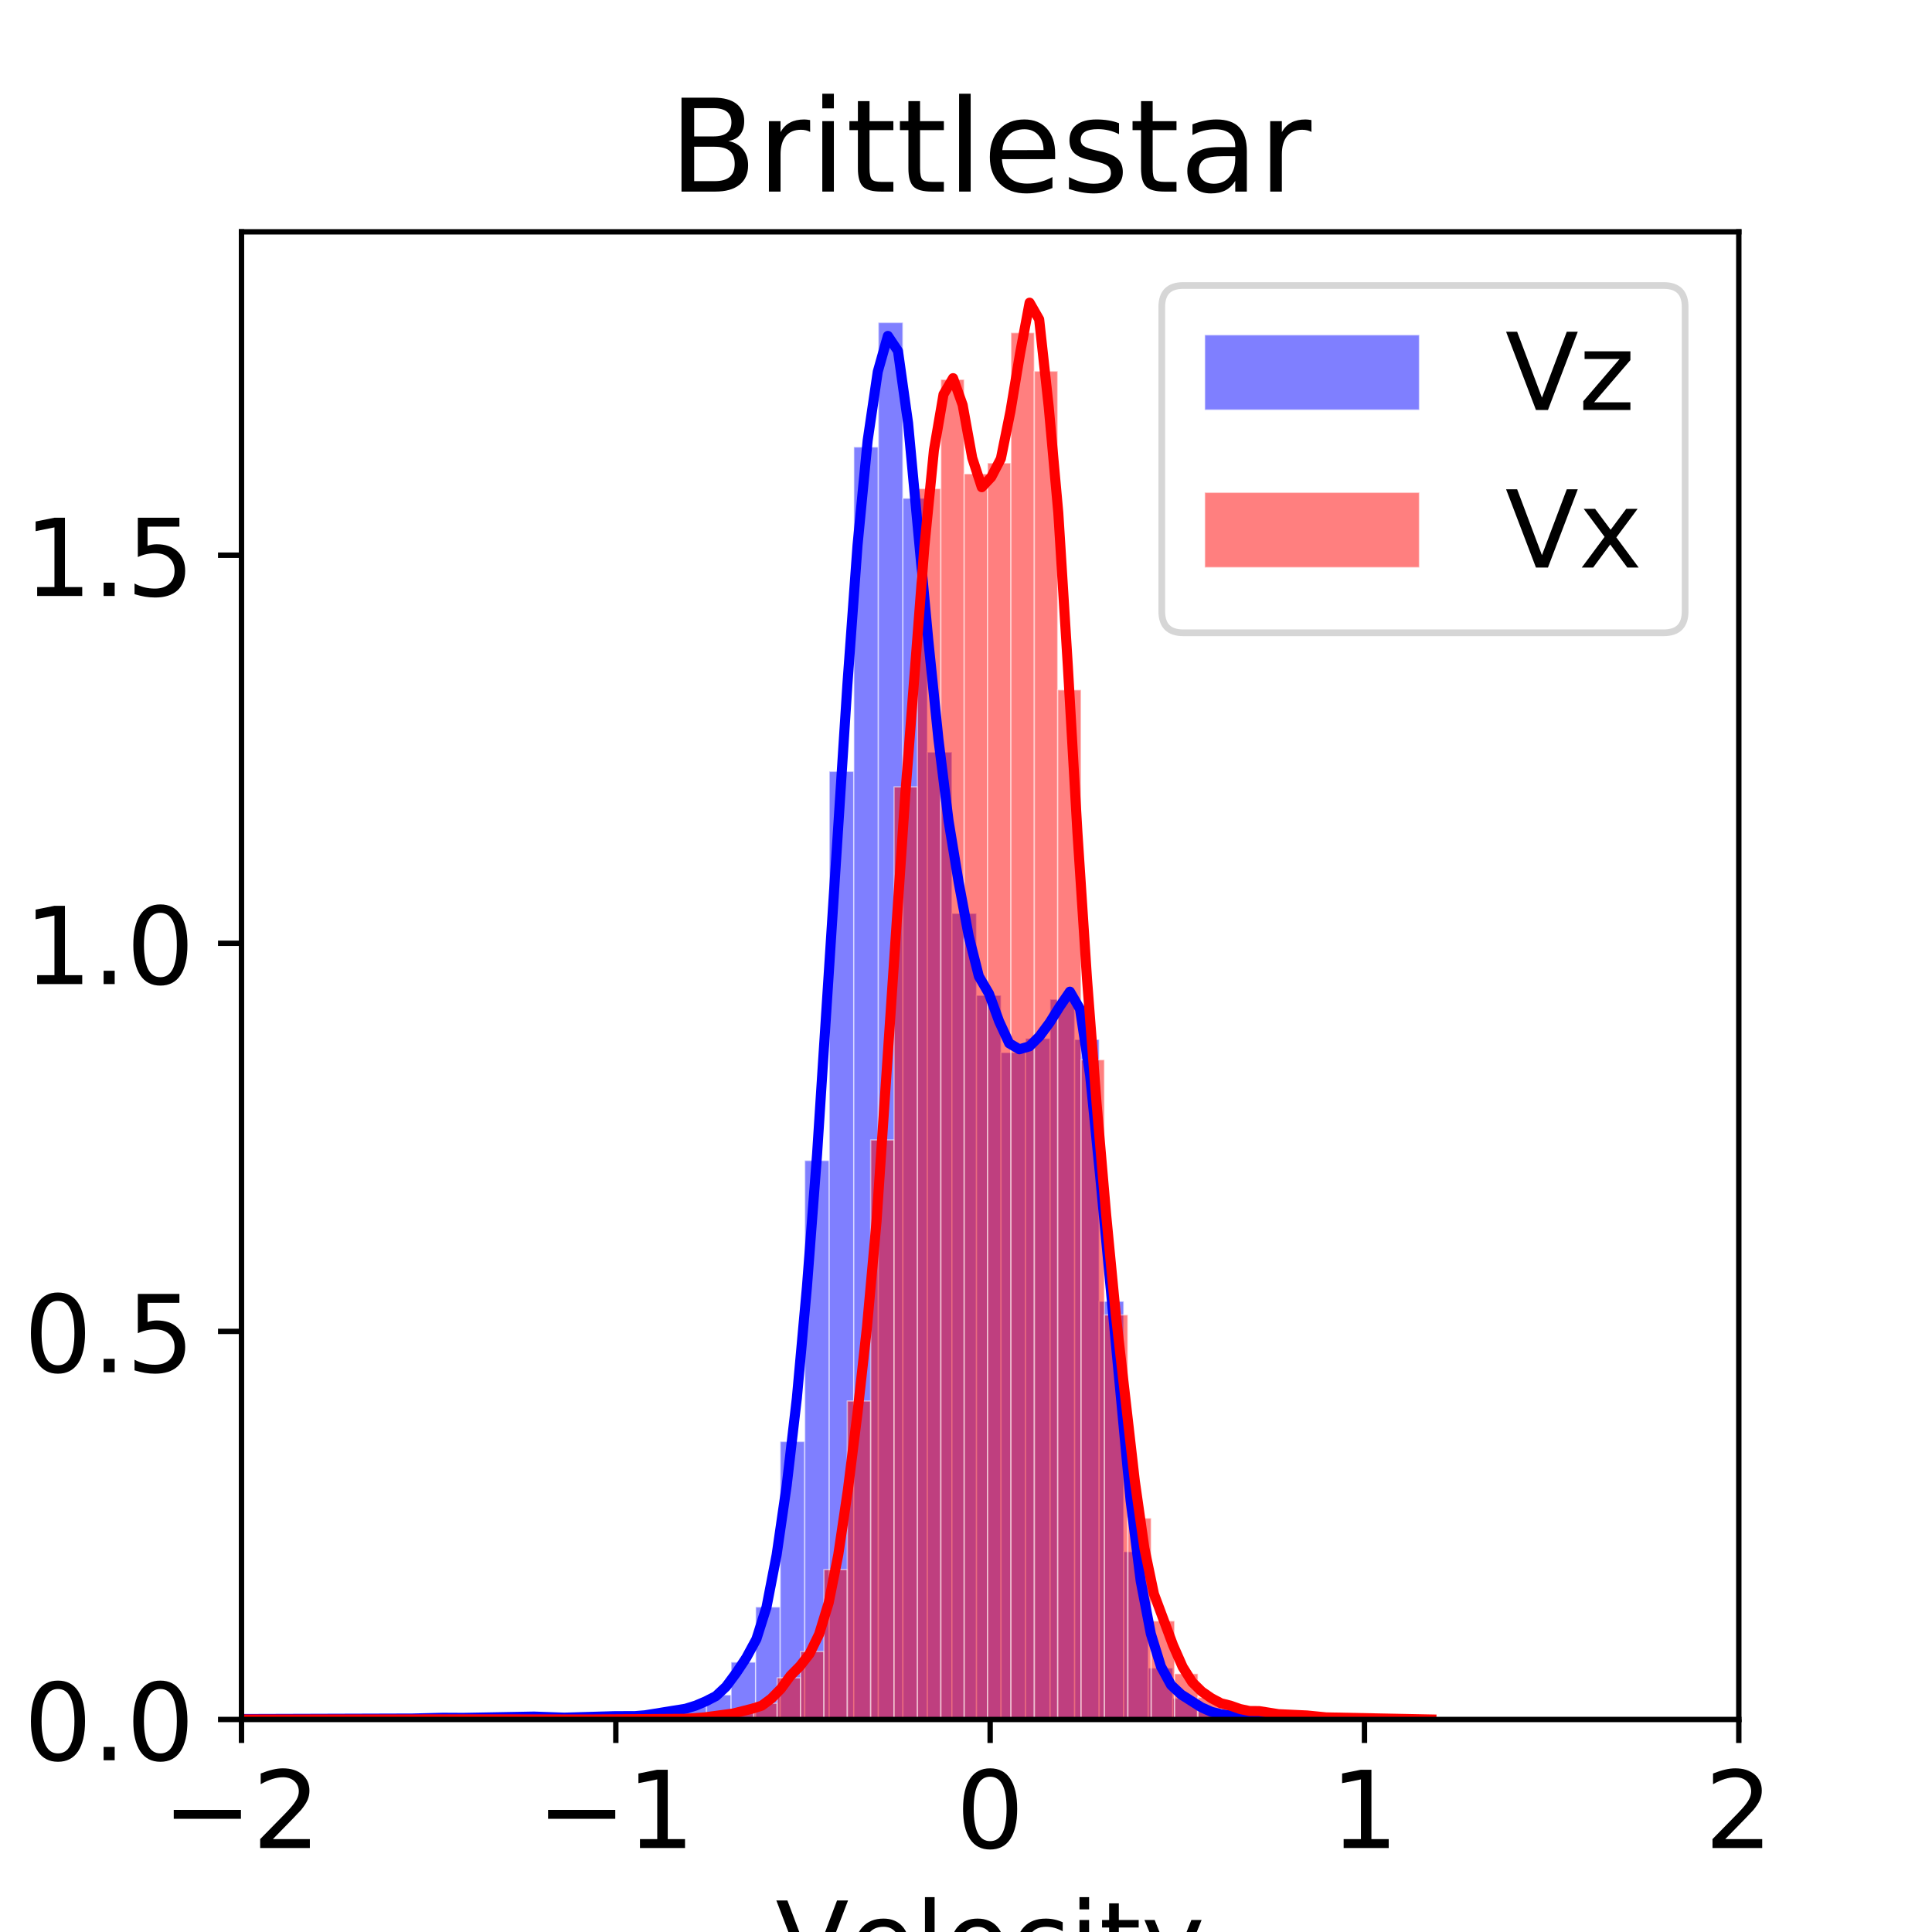 <?xml version="1.0" encoding="utf-8" standalone="no"?>
<!DOCTYPE svg PUBLIC "-//W3C//DTD SVG 1.1//EN"
  "http://www.w3.org/Graphics/SVG/1.1/DTD/svg11.dtd">
<!-- Created with matplotlib (https://matplotlib.org/) -->
<svg height="288pt" version="1.1" viewBox="0 0 288 288" width="288pt" xmlns="http://www.w3.org/2000/svg" xmlns:xlink="http://www.w3.org/1999/xlink">
 <defs>
  <style type="text/css">
*{stroke-linecap:butt;stroke-linejoin:round;}
  </style>
 </defs>
 <g id="figure_1">
  <g id="patch_1">
   <path d="M 0 288 
L 288 288 
L 288 0 
L 0 0 
z
" style="fill:#ffffff;"/>
  </g>
  <g id="axes_1">
   <g id="patch_2">
    <path d="M 36 256.32 
L 259.2 256.32 
L 259.2 34.56 
L 36 34.56 
z
" style="fill:#ffffff;"/>
   </g>
   <g id="patch_3">
    <path clip-path="url(#pda3e5014f3)" d="M 17.542 256.32 
L 21.2 256.32 
L 21.2 256.281 
L 17.542 256.281 
z
" style="fill:#0000ff;opacity:0.5;stroke:#ffffff;stroke-linejoin:miter;stroke-width:0.2;"/>
   </g>
   <g id="patch_4">
    <path clip-path="url(#pda3e5014f3)" d="M 21.2 256.32 
L 24.858 256.32 
L 24.858 256.32 
L 21.2 256.32 
z
" style="fill:#0000ff;opacity:0.5;stroke:#ffffff;stroke-linejoin:miter;stroke-width:0.2;"/>
   </g>
   <g id="patch_5">
    <path clip-path="url(#pda3e5014f3)" d="M 24.858 256.32 
L 28.516 256.32 
L 28.516 256.294 
L 24.858 256.294 
z
" style="fill:#0000ff;opacity:0.5;stroke:#ffffff;stroke-linejoin:miter;stroke-width:0.2;"/>
   </g>
   <g id="patch_6">
    <path clip-path="url(#pda3e5014f3)" d="M 28.516 256.32 
L 32.173 256.32 
L 32.173 256.32 
L 28.516 256.32 
z
" style="fill:#0000ff;opacity:0.5;stroke:#ffffff;stroke-linejoin:miter;stroke-width:0.2;"/>
   </g>
   <g id="patch_7">
    <path clip-path="url(#pda3e5014f3)" d="M 32.173 256.32 
L 35.831 256.32 
L 35.831 256.307 
L 32.173 256.307 
z
" style="fill:#0000ff;opacity:0.5;stroke:#ffffff;stroke-linejoin:miter;stroke-width:0.2;"/>
   </g>
   <g id="patch_8">
    <path clip-path="url(#pda3e5014f3)" d="M 35.831 256.32 
L 39.489 256.32 
L 39.489 256.307 
L 35.831 256.307 
z
" style="fill:#0000ff;opacity:0.5;stroke:#ffffff;stroke-linejoin:miter;stroke-width:0.2;"/>
   </g>
   <g id="patch_9">
    <path clip-path="url(#pda3e5014f3)" d="M 39.489 256.32 
L 43.147 256.32 
L 43.147 256.32 
L 39.489 256.32 
z
" style="fill:#0000ff;opacity:0.5;stroke:#ffffff;stroke-linejoin:miter;stroke-width:0.2;"/>
   </g>
   <g id="patch_10">
    <path clip-path="url(#pda3e5014f3)" d="M 43.147 256.32 
L 46.805 256.32 
L 46.805 256.32 
L 43.147 256.32 
z
" style="fill:#0000ff;opacity:0.5;stroke:#ffffff;stroke-linejoin:miter;stroke-width:0.2;"/>
   </g>
   <g id="patch_11">
    <path clip-path="url(#pda3e5014f3)" d="M 46.805 256.32 
L 50.462 256.32 
L 50.462 256.294 
L 46.805 256.294 
z
" style="fill:#0000ff;opacity:0.5;stroke:#ffffff;stroke-linejoin:miter;stroke-width:0.2;"/>
   </g>
   <g id="patch_12">
    <path clip-path="url(#pda3e5014f3)" d="M 50.462 256.32 
L 54.12 256.32 
L 54.12 256.294 
L 50.462 256.294 
z
" style="fill:#0000ff;opacity:0.5;stroke:#ffffff;stroke-linejoin:miter;stroke-width:0.2;"/>
   </g>
   <g id="patch_13">
    <path clip-path="url(#pda3e5014f3)" d="M 54.12 256.32 
L 57.778 256.32 
L 57.778 256.241 
L 54.12 256.241 
z
" style="fill:#0000ff;opacity:0.5;stroke:#ffffff;stroke-linejoin:miter;stroke-width:0.2;"/>
   </g>
   <g id="patch_14">
    <path clip-path="url(#pda3e5014f3)" d="M 57.778 256.32 
L 61.436 256.32 
L 61.436 256.215 
L 57.778 256.215 
z
" style="fill:#0000ff;opacity:0.5;stroke:#ffffff;stroke-linejoin:miter;stroke-width:0.2;"/>
   </g>
   <g id="patch_15">
    <path clip-path="url(#pda3e5014f3)" d="M 61.436 256.32 
L 65.093 256.32 
L 65.093 256.097 
L 61.436 256.097 
z
" style="fill:#0000ff;opacity:0.5;stroke:#ffffff;stroke-linejoin:miter;stroke-width:0.2;"/>
   </g>
   <g id="patch_16">
    <path clip-path="url(#pda3e5014f3)" d="M 65.093 256.32 
L 68.751 256.32 
L 68.751 256.097 
L 65.093 256.097 
z
" style="fill:#0000ff;opacity:0.5;stroke:#ffffff;stroke-linejoin:miter;stroke-width:0.2;"/>
   </g>
   <g id="patch_17">
    <path clip-path="url(#pda3e5014f3)" d="M 68.751 256.32 
L 72.409 256.32 
L 72.409 256.018 
L 68.751 256.018 
z
" style="fill:#0000ff;opacity:0.5;stroke:#ffffff;stroke-linejoin:miter;stroke-width:0.2;"/>
   </g>
   <g id="patch_18">
    <path clip-path="url(#pda3e5014f3)" d="M 72.409 256.32 
L 76.067 256.32 
L 76.067 256.044 
L 72.409 256.044 
z
" style="fill:#0000ff;opacity:0.5;stroke:#ffffff;stroke-linejoin:miter;stroke-width:0.2;"/>
   </g>
   <g id="patch_19">
    <path clip-path="url(#pda3e5014f3)" d="M 76.067 256.32 
L 79.725 256.32 
L 79.725 255.86 
L 76.067 255.86 
z
" style="fill:#0000ff;opacity:0.5;stroke:#ffffff;stroke-linejoin:miter;stroke-width:0.2;"/>
   </g>
   <g id="patch_20">
    <path clip-path="url(#pda3e5014f3)" d="M 79.725 256.32 
L 83.382 256.32 
L 83.382 255.965 
L 79.725 255.965 
z
" style="fill:#0000ff;opacity:0.5;stroke:#ffffff;stroke-linejoin:miter;stroke-width:0.2;"/>
   </g>
   <g id="patch_21">
    <path clip-path="url(#pda3e5014f3)" d="M 83.382 256.32 
L 87.04 256.32 
L 87.04 256.044 
L 83.382 256.044 
z
" style="fill:#0000ff;opacity:0.5;stroke:#ffffff;stroke-linejoin:miter;stroke-width:0.2;"/>
   </g>
   <g id="patch_22">
    <path clip-path="url(#pda3e5014f3)" d="M 87.04 256.32 
L 90.698 256.32 
L 90.698 255.782 
L 87.04 255.782 
z
" style="fill:#0000ff;opacity:0.5;stroke:#ffffff;stroke-linejoin:miter;stroke-width:0.2;"/>
   </g>
   <g id="patch_23">
    <path clip-path="url(#pda3e5014f3)" d="M 90.698 256.32 
L 94.356 256.32 
L 94.356 255.9 
L 90.698 255.9 
z
" style="fill:#0000ff;opacity:0.5;stroke:#ffffff;stroke-linejoin:miter;stroke-width:0.2;"/>
   </g>
   <g id="patch_24">
    <path clip-path="url(#pda3e5014f3)" d="M 94.356 256.32 
L 98.014 256.32 
L 98.014 255.65 
L 94.356 255.65 
z
" style="fill:#0000ff;opacity:0.5;stroke:#ffffff;stroke-linejoin:miter;stroke-width:0.2;"/>
   </g>
   <g id="patch_25">
    <path clip-path="url(#pda3e5014f3)" d="M 98.014 256.32 
L 101.671 256.32 
L 101.671 255.164 
L 98.014 255.164 
z
" style="fill:#0000ff;opacity:0.5;stroke:#ffffff;stroke-linejoin:miter;stroke-width:0.2;"/>
   </g>
   <g id="patch_26">
    <path clip-path="url(#pda3e5014f3)" d="M 101.671 256.32 
L 105.329 256.32 
L 105.329 254.337 
L 101.671 254.337 
z
" style="fill:#0000ff;opacity:0.5;stroke:#ffffff;stroke-linejoin:miter;stroke-width:0.2;"/>
   </g>
   <g id="patch_27">
    <path clip-path="url(#pda3e5014f3)" d="M 105.329 256.32 
L 108.987 256.32 
L 108.987 252.656 
L 105.329 252.656 
z
" style="fill:#0000ff;opacity:0.5;stroke:#ffffff;stroke-linejoin:miter;stroke-width:0.2;"/>
   </g>
   <g id="patch_28">
    <path clip-path="url(#pda3e5014f3)" d="M 108.987 256.32 
L 112.645 256.32 
L 112.645 247.77 
L 108.987 247.77 
z
" style="fill:#0000ff;opacity:0.5;stroke:#ffffff;stroke-linejoin:miter;stroke-width:0.2;"/>
   </g>
   <g id="patch_29">
    <path clip-path="url(#pda3e5014f3)" d="M 112.645 256.32 
L 116.303 256.32 
L 116.303 239.549 
L 112.645 239.549 
z
" style="fill:#0000ff;opacity:0.5;stroke:#ffffff;stroke-linejoin:miter;stroke-width:0.2;"/>
   </g>
   <g id="patch_30">
    <path clip-path="url(#pda3e5014f3)" d="M 116.303 256.32 
L 119.96 256.32 
L 119.96 214.884 
L 116.303 214.884 
z
" style="fill:#0000ff;opacity:0.5;stroke:#ffffff;stroke-linejoin:miter;stroke-width:0.2;"/>
   </g>
   <g id="patch_31">
    <path clip-path="url(#pda3e5014f3)" d="M 119.96 256.32 
L 123.618 256.32 
L 123.618 172.988 
L 119.96 172.988 
z
" style="fill:#0000ff;opacity:0.5;stroke:#ffffff;stroke-linejoin:miter;stroke-width:0.2;"/>
   </g>
   <g id="patch_32">
    <path clip-path="url(#pda3e5014f3)" d="M 123.618 256.32 
L 127.276 256.32 
L 127.276 114.99 
L 123.618 114.99 
z
" style="fill:#0000ff;opacity:0.5;stroke:#ffffff;stroke-linejoin:miter;stroke-width:0.2;"/>
   </g>
   <g id="patch_33">
    <path clip-path="url(#pda3e5014f3)" d="M 127.276 256.32 
L 130.934 256.32 
L 130.934 66.633 
L 127.276 66.633 
z
" style="fill:#0000ff;opacity:0.5;stroke:#ffffff;stroke-linejoin:miter;stroke-width:0.2;"/>
   </g>
   <g id="patch_34">
    <path clip-path="url(#pda3e5014f3)" d="M 130.934 256.32 
L 134.591 256.32 
L 134.591 48.075 
L 130.934 48.075 
z
" style="fill:#0000ff;opacity:0.5;stroke:#ffffff;stroke-linejoin:miter;stroke-width:0.2;"/>
   </g>
   <g id="patch_35">
    <path clip-path="url(#pda3e5014f3)" d="M 134.591 256.32 
L 138.249 256.32 
L 138.249 74.276 
L 134.591 74.276 
z
" style="fill:#0000ff;opacity:0.5;stroke:#ffffff;stroke-linejoin:miter;stroke-width:0.2;"/>
   </g>
   <g id="patch_36">
    <path clip-path="url(#pda3e5014f3)" d="M 138.249 256.32 
L 141.907 256.32 
L 141.907 112.114 
L 138.249 112.114 
z
" style="fill:#0000ff;opacity:0.5;stroke:#ffffff;stroke-linejoin:miter;stroke-width:0.2;"/>
   </g>
   <g id="patch_37">
    <path clip-path="url(#pda3e5014f3)" d="M 141.907 256.32 
L 145.565 256.32 
L 145.565 136.161 
L 141.907 136.161 
z
" style="fill:#0000ff;opacity:0.5;stroke:#ffffff;stroke-linejoin:miter;stroke-width:0.2;"/>
   </g>
   <g id="patch_38">
    <path clip-path="url(#pda3e5014f3)" d="M 145.565 256.32 
L 149.223 256.32 
L 149.223 148.376 
L 145.565 148.376 
z
" style="fill:#0000ff;opacity:0.5;stroke:#ffffff;stroke-linejoin:miter;stroke-width:0.2;"/>
   </g>
   <g id="patch_39">
    <path clip-path="url(#pda3e5014f3)" d="M 149.223 256.32 
L 152.88 256.32 
L 152.88 156.899 
L 149.223 156.899 
z
" style="fill:#0000ff;opacity:0.5;stroke:#ffffff;stroke-linejoin:miter;stroke-width:0.2;"/>
   </g>
   <g id="patch_40">
    <path clip-path="url(#pda3e5014f3)" d="M 152.88 256.32 
L 156.538 256.32 
L 156.538 154.798 
L 152.88 154.798 
z
" style="fill:#0000ff;opacity:0.5;stroke:#ffffff;stroke-linejoin:miter;stroke-width:0.2;"/>
   </g>
   <g id="patch_41">
    <path clip-path="url(#pda3e5014f3)" d="M 156.538 256.32 
L 160.196 256.32 
L 160.196 148.967 
L 156.538 148.967 
z
" style="fill:#0000ff;opacity:0.5;stroke:#ffffff;stroke-linejoin:miter;stroke-width:0.2;"/>
   </g>
   <g id="patch_42">
    <path clip-path="url(#pda3e5014f3)" d="M 160.196 256.32 
L 163.854 256.32 
L 163.854 154.956 
L 160.196 154.956 
z
" style="fill:#0000ff;opacity:0.5;stroke:#ffffff;stroke-linejoin:miter;stroke-width:0.2;"/>
   </g>
   <g id="patch_43">
    <path clip-path="url(#pda3e5014f3)" d="M 163.854 256.32 
L 167.512 256.32 
L 167.512 193.988 
L 163.854 193.988 
z
" style="fill:#0000ff;opacity:0.5;stroke:#ffffff;stroke-linejoin:miter;stroke-width:0.2;"/>
   </g>
   <g id="patch_44">
    <path clip-path="url(#pda3e5014f3)" d="M 167.512 256.32 
L 171.169 256.32 
L 171.169 231.301 
L 167.512 231.301 
z
" style="fill:#0000ff;opacity:0.5;stroke:#ffffff;stroke-linejoin:miter;stroke-width:0.2;"/>
   </g>
   <g id="patch_45">
    <path clip-path="url(#pda3e5014f3)" d="M 171.169 256.32 
L 174.827 256.32 
L 174.827 248.65 
L 171.169 248.65 
z
" style="fill:#0000ff;opacity:0.5;stroke:#ffffff;stroke-linejoin:miter;stroke-width:0.2;"/>
   </g>
   <g id="patch_46">
    <path clip-path="url(#pda3e5014f3)" d="M 174.827 256.32 
L 178.485 256.32 
L 178.485 253.181 
L 174.827 253.181 
z
" style="fill:#0000ff;opacity:0.5;stroke:#ffffff;stroke-linejoin:miter;stroke-width:0.2;"/>
   </g>
   <g id="patch_47">
    <path clip-path="url(#pda3e5014f3)" d="M 178.485 256.32 
L 182.143 256.32 
L 182.143 255.112 
L 178.485 255.112 
z
" style="fill:#0000ff;opacity:0.5;stroke:#ffffff;stroke-linejoin:miter;stroke-width:0.2;"/>
   </g>
   <g id="patch_48">
    <path clip-path="url(#pda3e5014f3)" d="M 182.143 256.32 
L 185.801 256.32 
L 185.801 255.795 
L 182.143 255.795 
z
" style="fill:#0000ff;opacity:0.5;stroke:#ffffff;stroke-linejoin:miter;stroke-width:0.2;"/>
   </g>
   <g id="patch_49">
    <path clip-path="url(#pda3e5014f3)" d="M 185.801 256.32 
L 189.458 256.32 
L 189.458 255.821 
L 185.801 255.821 
z
" style="fill:#0000ff;opacity:0.5;stroke:#ffffff;stroke-linejoin:miter;stroke-width:0.2;"/>
   </g>
   <g id="patch_50">
    <path clip-path="url(#pda3e5014f3)" d="M 189.458 256.32 
L 193.116 256.32 
L 193.116 256.097 
L 189.458 256.097 
z
" style="fill:#0000ff;opacity:0.5;stroke:#ffffff;stroke-linejoin:miter;stroke-width:0.2;"/>
   </g>
   <g id="patch_51">
    <path clip-path="url(#pda3e5014f3)" d="M 193.116 256.32 
L 196.774 256.32 
L 196.774 256.176 
L 193.116 256.176 
z
" style="fill:#0000ff;opacity:0.5;stroke:#ffffff;stroke-linejoin:miter;stroke-width:0.2;"/>
   </g>
   <g id="patch_52">
    <path clip-path="url(#pda3e5014f3)" d="M 196.774 256.32 
L 200.432 256.32 
L 200.432 256.241 
L 196.774 256.241 
z
" style="fill:#0000ff;opacity:0.5;stroke:#ffffff;stroke-linejoin:miter;stroke-width:0.2;"/>
   </g>
   <g id="patch_53">
    <path clip-path="url(#pda3e5014f3)" d="M 35.701 256.32 
L 39.186 256.32 
L 39.186 256.292 
L 35.701 256.292 
z
" style="fill:#ff0000;opacity:0.5;stroke:#ffffff;stroke-linejoin:miter;stroke-width:0.2;"/>
   </g>
   <g id="patch_54">
    <path clip-path="url(#pda3e5014f3)" d="M 39.186 256.32 
L 42.671 256.32 
L 42.671 256.306 
L 39.186 256.306 
z
" style="fill:#ff0000;opacity:0.5;stroke:#ffffff;stroke-linejoin:miter;stroke-width:0.2;"/>
   </g>
   <g id="patch_55">
    <path clip-path="url(#pda3e5014f3)" d="M 42.671 256.32 
L 46.155 256.32 
L 46.155 256.306 
L 42.671 256.306 
z
" style="fill:#ff0000;opacity:0.5;stroke:#ffffff;stroke-linejoin:miter;stroke-width:0.2;"/>
   </g>
   <g id="patch_56">
    <path clip-path="url(#pda3e5014f3)" d="M 46.155 256.32 
L 49.64 256.32 
L 49.64 256.292 
L 46.155 256.292 
z
" style="fill:#ff0000;opacity:0.5;stroke:#ffffff;stroke-linejoin:miter;stroke-width:0.2;"/>
   </g>
   <g id="patch_57">
    <path clip-path="url(#pda3e5014f3)" d="M 49.64 256.32 
L 53.125 256.32 
L 53.125 256.32 
L 49.64 256.32 
z
" style="fill:#ff0000;opacity:0.5;stroke:#ffffff;stroke-linejoin:miter;stroke-width:0.2;"/>
   </g>
   <g id="patch_58">
    <path clip-path="url(#pda3e5014f3)" d="M 53.125 256.32 
L 56.61 256.32 
L 56.61 256.306 
L 53.125 256.306 
z
" style="fill:#ff0000;opacity:0.5;stroke:#ffffff;stroke-linejoin:miter;stroke-width:0.2;"/>
   </g>
   <g id="patch_59">
    <path clip-path="url(#pda3e5014f3)" d="M 56.61 256.32 
L 60.095 256.32 
L 60.095 256.306 
L 56.61 256.306 
z
" style="fill:#ff0000;opacity:0.5;stroke:#ffffff;stroke-linejoin:miter;stroke-width:0.2;"/>
   </g>
   <g id="patch_60">
    <path clip-path="url(#pda3e5014f3)" d="M 60.095 256.32 
L 63.58 256.32 
L 63.58 256.32 
L 60.095 256.32 
z
" style="fill:#ff0000;opacity:0.5;stroke:#ffffff;stroke-linejoin:miter;stroke-width:0.2;"/>
   </g>
   <g id="patch_61">
    <path clip-path="url(#pda3e5014f3)" d="M 63.58 256.32 
L 67.064 256.32 
L 67.064 256.306 
L 63.58 256.306 
z
" style="fill:#ff0000;opacity:0.5;stroke:#ffffff;stroke-linejoin:miter;stroke-width:0.2;"/>
   </g>
   <g id="patch_62">
    <path clip-path="url(#pda3e5014f3)" d="M 67.064 256.32 
L 70.549 256.32 
L 70.549 256.32 
L 67.064 256.32 
z
" style="fill:#ff0000;opacity:0.5;stroke:#ffffff;stroke-linejoin:miter;stroke-width:0.2;"/>
   </g>
   <g id="patch_63">
    <path clip-path="url(#pda3e5014f3)" d="M 70.549 256.32 
L 74.034 256.32 
L 74.034 256.306 
L 70.549 256.306 
z
" style="fill:#ff0000;opacity:0.5;stroke:#ffffff;stroke-linejoin:miter;stroke-width:0.2;"/>
   </g>
   <g id="patch_64">
    <path clip-path="url(#pda3e5014f3)" d="M 74.034 256.32 
L 77.519 256.32 
L 77.519 256.32 
L 74.034 256.32 
z
" style="fill:#ff0000;opacity:0.5;stroke:#ffffff;stroke-linejoin:miter;stroke-width:0.2;"/>
   </g>
   <g id="patch_65">
    <path clip-path="url(#pda3e5014f3)" d="M 77.519 256.32 
L 81.004 256.32 
L 81.004 256.32 
L 77.519 256.32 
z
" style="fill:#ff0000;opacity:0.5;stroke:#ffffff;stroke-linejoin:miter;stroke-width:0.2;"/>
   </g>
   <g id="patch_66">
    <path clip-path="url(#pda3e5014f3)" d="M 81.004 256.32 
L 84.488 256.32 
L 84.488 256.32 
L 81.004 256.32 
z
" style="fill:#ff0000;opacity:0.5;stroke:#ffffff;stroke-linejoin:miter;stroke-width:0.2;"/>
   </g>
   <g id="patch_67">
    <path clip-path="url(#pda3e5014f3)" d="M 84.488 256.32 
L 87.973 256.32 
L 87.973 256.306 
L 84.488 256.306 
z
" style="fill:#ff0000;opacity:0.5;stroke:#ffffff;stroke-linejoin:miter;stroke-width:0.2;"/>
   </g>
   <g id="patch_68">
    <path clip-path="url(#pda3e5014f3)" d="M 87.973 256.32 
L 91.458 256.32 
L 91.458 256.32 
L 87.973 256.32 
z
" style="fill:#ff0000;opacity:0.5;stroke:#ffffff;stroke-linejoin:miter;stroke-width:0.2;"/>
   </g>
   <g id="patch_69">
    <path clip-path="url(#pda3e5014f3)" d="M 91.458 256.32 
L 94.943 256.32 
L 94.943 256.306 
L 91.458 256.306 
z
" style="fill:#ff0000;opacity:0.5;stroke:#ffffff;stroke-linejoin:miter;stroke-width:0.2;"/>
   </g>
   <g id="patch_70">
    <path clip-path="url(#pda3e5014f3)" d="M 94.943 256.32 
L 98.428 256.32 
L 98.428 256.251 
L 94.943 256.251 
z
" style="fill:#ff0000;opacity:0.5;stroke:#ffffff;stroke-linejoin:miter;stroke-width:0.2;"/>
   </g>
   <g id="patch_71">
    <path clip-path="url(#pda3e5014f3)" d="M 98.428 256.32 
L 101.913 256.32 
L 101.913 256.251 
L 98.428 256.251 
z
" style="fill:#ff0000;opacity:0.5;stroke:#ffffff;stroke-linejoin:miter;stroke-width:0.2;"/>
   </g>
   <g id="patch_72">
    <path clip-path="url(#pda3e5014f3)" d="M 101.913 256.32 
L 105.397 256.32 
L 105.397 256.141 
L 101.913 256.141 
z
" style="fill:#ff0000;opacity:0.5;stroke:#ffffff;stroke-linejoin:miter;stroke-width:0.2;"/>
   </g>
   <g id="patch_73">
    <path clip-path="url(#pda3e5014f3)" d="M 105.397 256.32 
L 108.882 256.32 
L 108.882 255.713 
L 105.397 255.713 
z
" style="fill:#ff0000;opacity:0.5;stroke:#ffffff;stroke-linejoin:miter;stroke-width:0.2;"/>
   </g>
   <g id="patch_74">
    <path clip-path="url(#pda3e5014f3)" d="M 108.882 256.32 
L 112.367 256.32 
L 112.367 255.121 
L 108.882 255.121 
z
" style="fill:#ff0000;opacity:0.5;stroke:#ffffff;stroke-linejoin:miter;stroke-width:0.2;"/>
   </g>
   <g id="patch_75">
    <path clip-path="url(#pda3e5014f3)" d="M 112.367 256.32 
L 115.852 256.32 
L 115.852 253.908 
L 112.367 253.908 
z
" style="fill:#ff0000;opacity:0.5;stroke:#ffffff;stroke-linejoin:miter;stroke-width:0.2;"/>
   </g>
   <g id="patch_76">
    <path clip-path="url(#pda3e5014f3)" d="M 115.852 256.32 
L 119.337 256.32 
L 119.337 250.117 
L 115.852 250.117 
z
" style="fill:#ff0000;opacity:0.5;stroke:#ffffff;stroke-linejoin:miter;stroke-width:0.2;"/>
   </g>
   <g id="patch_77">
    <path clip-path="url(#pda3e5014f3)" d="M 119.337 256.32 
L 122.822 256.32 
L 122.822 246.188 
L 119.337 246.188 
z
" style="fill:#ff0000;opacity:0.5;stroke:#ffffff;stroke-linejoin:miter;stroke-width:0.2;"/>
   </g>
   <g id="patch_78">
    <path clip-path="url(#pda3e5014f3)" d="M 122.822 256.32 
L 126.306 256.32 
L 126.306 233.974 
L 122.822 233.974 
z
" style="fill:#ff0000;opacity:0.5;stroke:#ffffff;stroke-linejoin:miter;stroke-width:0.2;"/>
   </g>
   <g id="patch_79">
    <path clip-path="url(#pda3e5014f3)" d="M 126.306 256.32 
L 129.791 256.32 
L 129.791 208.843 
L 126.306 208.843 
z
" style="fill:#ff0000;opacity:0.5;stroke:#ffffff;stroke-linejoin:miter;stroke-width:0.2;"/>
   </g>
   <g id="patch_80">
    <path clip-path="url(#pda3e5014f3)" d="M 129.791 256.32 
L 133.276 256.32 
L 133.276 169.927 
L 129.791 169.927 
z
" style="fill:#ff0000;opacity:0.5;stroke:#ffffff;stroke-linejoin:miter;stroke-width:0.2;"/>
   </g>
   <g id="patch_81">
    <path clip-path="url(#pda3e5014f3)" d="M 133.276 256.32 
L 136.761 256.32 
L 136.761 117.294 
L 133.276 117.294 
z
" style="fill:#ff0000;opacity:0.5;stroke:#ffffff;stroke-linejoin:miter;stroke-width:0.2;"/>
   </g>
   <g id="patch_82">
    <path clip-path="url(#pda3e5014f3)" d="M 136.761 256.32 
L 140.246 256.32 
L 140.246 72.836 
L 136.761 72.836 
z
" style="fill:#ff0000;opacity:0.5;stroke:#ffffff;stroke-linejoin:miter;stroke-width:0.2;"/>
   </g>
   <g id="patch_83">
    <path clip-path="url(#pda3e5014f3)" d="M 140.246 256.32 
L 143.73 256.32 
L 143.73 56.57 
L 140.246 56.57 
z
" style="fill:#ff0000;opacity:0.5;stroke:#ffffff;stroke-linejoin:miter;stroke-width:0.2;"/>
   </g>
   <g id="patch_84">
    <path clip-path="url(#pda3e5014f3)" d="M 143.73 256.32 
L 147.215 256.32 
L 147.215 70.631 
L 143.73 70.631 
z
" style="fill:#ff0000;opacity:0.5;stroke:#ffffff;stroke-linejoin:miter;stroke-width:0.2;"/>
   </g>
   <g id="patch_85">
    <path clip-path="url(#pda3e5014f3)" d="M 147.215 256.32 
L 150.7 256.32 
L 150.7 69.018 
L 147.215 69.018 
z
" style="fill:#ff0000;opacity:0.5;stroke:#ffffff;stroke-linejoin:miter;stroke-width:0.2;"/>
   </g>
   <g id="patch_86">
    <path clip-path="url(#pda3e5014f3)" d="M 150.7 256.32 
L 154.185 256.32 
L 154.185 49.594 
L 150.7 49.594 
z
" style="fill:#ff0000;opacity:0.5;stroke:#ffffff;stroke-linejoin:miter;stroke-width:0.2;"/>
   </g>
   <g id="patch_87">
    <path clip-path="url(#pda3e5014f3)" d="M 154.185 256.32 
L 157.67 256.32 
L 157.67 55.329 
L 154.185 55.329 
z
" style="fill:#ff0000;opacity:0.5;stroke:#ffffff;stroke-linejoin:miter;stroke-width:0.2;"/>
   </g>
   <g id="patch_88">
    <path clip-path="url(#pda3e5014f3)" d="M 157.67 256.32 
L 161.155 256.32 
L 161.155 102.833 
L 157.67 102.833 
z
" style="fill:#ff0000;opacity:0.5;stroke:#ffffff;stroke-linejoin:miter;stroke-width:0.2;"/>
   </g>
   <g id="patch_89">
    <path clip-path="url(#pda3e5014f3)" d="M 161.155 256.32 
L 164.639 256.32 
L 164.639 157.975 
L 161.155 157.975 
z
" style="fill:#ff0000;opacity:0.5;stroke:#ffffff;stroke-linejoin:miter;stroke-width:0.2;"/>
   </g>
   <g id="patch_90">
    <path clip-path="url(#pda3e5014f3)" d="M 164.639 256.32 
L 168.124 256.32 
L 168.124 196.009 
L 164.639 196.009 
z
" style="fill:#ff0000;opacity:0.5;stroke:#ffffff;stroke-linejoin:miter;stroke-width:0.2;"/>
   </g>
   <g id="patch_91">
    <path clip-path="url(#pda3e5014f3)" d="M 168.124 256.32 
L 171.609 256.32 
L 171.609 226.309 
L 168.124 226.309 
z
" style="fill:#ff0000;opacity:0.5;stroke:#ffffff;stroke-linejoin:miter;stroke-width:0.2;"/>
   </g>
   <g id="patch_92">
    <path clip-path="url(#pda3e5014f3)" d="M 171.609 256.32 
L 175.094 256.32 
L 175.094 241.625 
L 171.609 241.625 
z
" style="fill:#ff0000;opacity:0.5;stroke:#ffffff;stroke-linejoin:miter;stroke-width:0.2;"/>
   </g>
   <g id="patch_93">
    <path clip-path="url(#pda3e5014f3)" d="M 175.094 256.32 
L 178.579 256.32 
L 178.579 249.496 
L 175.094 249.496 
z
" style="fill:#ff0000;opacity:0.5;stroke:#ffffff;stroke-linejoin:miter;stroke-width:0.2;"/>
   </g>
   <g id="patch_94">
    <path clip-path="url(#pda3e5014f3)" d="M 178.579 256.32 
L 182.064 256.32 
L 182.064 253.025 
L 178.579 253.025 
z
" style="fill:#ff0000;opacity:0.5;stroke:#ffffff;stroke-linejoin:miter;stroke-width:0.2;"/>
   </g>
   <g id="patch_95">
    <path clip-path="url(#pda3e5014f3)" d="M 182.064 256.32 
L 185.548 256.32 
L 185.548 254.39 
L 182.064 254.39 
z
" style="fill:#ff0000;opacity:0.5;stroke:#ffffff;stroke-linejoin:miter;stroke-width:0.2;"/>
   </g>
   <g id="patch_96">
    <path clip-path="url(#pda3e5014f3)" d="M 185.548 256.32 
L 189.033 256.32 
L 189.033 255.107 
L 185.548 255.107 
z
" style="fill:#ff0000;opacity:0.5;stroke:#ffffff;stroke-linejoin:miter;stroke-width:0.2;"/>
   </g>
   <g id="patch_97">
    <path clip-path="url(#pda3e5014f3)" d="M 189.033 256.32 
L 192.518 256.32 
L 192.518 255.52 
L 189.033 255.52 
z
" style="fill:#ff0000;opacity:0.5;stroke:#ffffff;stroke-linejoin:miter;stroke-width:0.2;"/>
   </g>
   <g id="patch_98">
    <path clip-path="url(#pda3e5014f3)" d="M 192.518 256.32 
L 196.003 256.32 
L 196.003 255.727 
L 192.518 255.727 
z
" style="fill:#ff0000;opacity:0.5;stroke:#ffffff;stroke-linejoin:miter;stroke-width:0.2;"/>
   </g>
   <g id="patch_99">
    <path clip-path="url(#pda3e5014f3)" d="M 196.003 256.32 
L 199.488 256.32 
L 199.488 255.975 
L 196.003 255.975 
z
" style="fill:#ff0000;opacity:0.5;stroke:#ffffff;stroke-linejoin:miter;stroke-width:0.2;"/>
   </g>
   <g id="patch_100">
    <path clip-path="url(#pda3e5014f3)" d="M 199.488 256.32 
L 202.972 256.32 
L 202.972 256.099 
L 199.488 256.099 
z
" style="fill:#ff0000;opacity:0.5;stroke:#ffffff;stroke-linejoin:miter;stroke-width:0.2;"/>
   </g>
   <g id="patch_101">
    <path clip-path="url(#pda3e5014f3)" d="M 202.972 256.32 
L 206.457 256.32 
L 206.457 256.072 
L 202.972 256.072 
z
" style="fill:#ff0000;opacity:0.5;stroke:#ffffff;stroke-linejoin:miter;stroke-width:0.2;"/>
   </g>
   <g id="patch_102">
    <path clip-path="url(#pda3e5014f3)" d="M 206.457 256.32 
L 209.942 256.32 
L 209.942 256.168 
L 206.457 256.168 
z
" style="fill:#ff0000;opacity:0.5;stroke:#ffffff;stroke-linejoin:miter;stroke-width:0.2;"/>
   </g>
   <g id="matplotlib.axis_1">
    <g id="xtick_1">
     <g id="line2d_1">
      <defs>
       <path d="M 0 0 
L 0 3.5 
" id="mdeddb3a93b" style="stroke:#000000;stroke-width:0.8;"/>
      </defs>
      <g>
       <use style="stroke:#000000;stroke-width:0.8;" x="36" xlink:href="#mdeddb3a93b" y="256.32"/>
      </g>
     </g>
     <g id="text_1">
      <!-- −2 -->
      <defs>
       <path d="M 10.594 35.5 
L 73.188 35.5 
L 73.188 27.203 
L 10.594 27.203 
z
" id="DejaVuSans-8722"/>
       <path d="M 19.188 8.297 
L 53.609 8.297 
L 53.609 0 
L 7.328 0 
L 7.328 8.297 
Q 12.938 14.109 22.625 23.891 
Q 32.328 33.688 34.812 36.531 
Q 39.547 41.844 41.422 45.531 
Q 43.312 49.219 43.312 52.781 
Q 43.312 58.594 39.234 62.25 
Q 35.156 65.922 28.609 65.922 
Q 23.969 65.922 18.812 64.312 
Q 13.672 62.703 7.812 59.422 
L 7.812 69.391 
Q 13.766 71.781 18.938 73 
Q 24.125 74.219 28.422 74.219 
Q 39.75 74.219 46.484 68.547 
Q 53.219 62.891 53.219 53.422 
Q 53.219 48.922 51.531 44.891 
Q 49.859 40.875 45.406 35.406 
Q 44.188 33.984 37.641 27.219 
Q 31.109 20.453 19.188 8.297 
z
" id="DejaVuSans-50"/>
      </defs>
      <g transform="translate(24.206 275.478)scale(0.16 -0.16)">
       <use xlink:href="#DejaVuSans-8722"/>
       <use x="83.789" xlink:href="#DejaVuSans-50"/>
      </g>
     </g>
    </g>
    <g id="xtick_2">
     <g id="line2d_2">
      <g>
       <use style="stroke:#000000;stroke-width:0.8;" x="91.8" xlink:href="#mdeddb3a93b" y="256.32"/>
      </g>
     </g>
     <g id="text_2">
      <!-- −1 -->
      <defs>
       <path d="M 12.406 8.297 
L 28.516 8.297 
L 28.516 63.922 
L 10.984 60.406 
L 10.984 69.391 
L 28.422 72.906 
L 38.281 72.906 
L 38.281 8.297 
L 54.391 8.297 
L 54.391 0 
L 12.406 0 
z
" id="DejaVuSans-49"/>
      </defs>
      <g transform="translate(80.006 275.478)scale(0.16 -0.16)">
       <use xlink:href="#DejaVuSans-8722"/>
       <use x="83.789" xlink:href="#DejaVuSans-49"/>
      </g>
     </g>
    </g>
    <g id="xtick_3">
     <g id="line2d_3">
      <g>
       <use style="stroke:#000000;stroke-width:0.8;" x="147.6" xlink:href="#mdeddb3a93b" y="256.32"/>
      </g>
     </g>
     <g id="text_3">
      <!-- 0 -->
      <defs>
       <path d="M 31.781 66.406 
Q 24.172 66.406 20.328 58.906 
Q 16.5 51.422 16.5 36.375 
Q 16.5 21.391 20.328 13.891 
Q 24.172 6.391 31.781 6.391 
Q 39.453 6.391 43.281 13.891 
Q 47.125 21.391 47.125 36.375 
Q 47.125 51.422 43.281 58.906 
Q 39.453 66.406 31.781 66.406 
z
M 31.781 74.219 
Q 44.047 74.219 50.516 64.516 
Q 56.984 54.828 56.984 36.375 
Q 56.984 17.969 50.516 8.266 
Q 44.047 -1.422 31.781 -1.422 
Q 19.531 -1.422 13.062 8.266 
Q 6.594 17.969 6.594 36.375 
Q 6.594 54.828 13.062 64.516 
Q 19.531 74.219 31.781 74.219 
z
" id="DejaVuSans-48"/>
      </defs>
      <g transform="translate(142.51 275.478)scale(0.16 -0.16)">
       <use xlink:href="#DejaVuSans-48"/>
      </g>
     </g>
    </g>
    <g id="xtick_4">
     <g id="line2d_4">
      <g>
       <use style="stroke:#000000;stroke-width:0.8;" x="203.4" xlink:href="#mdeddb3a93b" y="256.32"/>
      </g>
     </g>
     <g id="text_4">
      <!-- 1 -->
      <g transform="translate(198.31 275.478)scale(0.16 -0.16)">
       <use xlink:href="#DejaVuSans-49"/>
      </g>
     </g>
    </g>
    <g id="xtick_5">
     <g id="line2d_5">
      <g>
       <use style="stroke:#000000;stroke-width:0.8;" x="259.2" xlink:href="#mdeddb3a93b" y="256.32"/>
      </g>
     </g>
     <g id="text_5">
      <!-- 2 -->
      <g transform="translate(254.11 275.478)scale(0.16 -0.16)">
       <use xlink:href="#DejaVuSans-50"/>
      </g>
     </g>
    </g>
    <g id="text_6">
     <!-- Velocity -->
     <defs>
      <path d="M 28.609 0 
L 0.781 72.906 
L 11.078 72.906 
L 34.188 11.531 
L 57.328 72.906 
L 67.578 72.906 
L 39.797 0 
z
" id="DejaVuSans-86"/>
      <path d="M 56.203 29.594 
L 56.203 25.203 
L 14.891 25.203 
Q 15.484 15.922 20.484 11.062 
Q 25.484 6.203 34.422 6.203 
Q 39.594 6.203 44.453 7.469 
Q 49.312 8.734 54.109 11.281 
L 54.109 2.781 
Q 49.266 0.734 44.188 -0.344 
Q 39.109 -1.422 33.891 -1.422 
Q 20.797 -1.422 13.156 6.188 
Q 5.516 13.812 5.516 26.812 
Q 5.516 40.234 12.766 48.109 
Q 20.016 56 32.328 56 
Q 43.359 56 49.781 48.891 
Q 56.203 41.797 56.203 29.594 
z
M 47.219 32.234 
Q 47.125 39.594 43.094 43.984 
Q 39.062 48.391 32.422 48.391 
Q 24.906 48.391 20.391 44.141 
Q 15.875 39.891 15.188 32.172 
z
" id="DejaVuSans-101"/>
      <path d="M 9.422 75.984 
L 18.406 75.984 
L 18.406 0 
L 9.422 0 
z
" id="DejaVuSans-108"/>
      <path d="M 30.609 48.391 
Q 23.391 48.391 19.188 42.75 
Q 14.984 37.109 14.984 27.297 
Q 14.984 17.484 19.156 11.844 
Q 23.344 6.203 30.609 6.203 
Q 37.797 6.203 41.984 11.859 
Q 46.188 17.531 46.188 27.297 
Q 46.188 37.016 41.984 42.703 
Q 37.797 48.391 30.609 48.391 
z
M 30.609 56 
Q 42.328 56 49.016 48.375 
Q 55.719 40.766 55.719 27.297 
Q 55.719 13.875 49.016 6.219 
Q 42.328 -1.422 30.609 -1.422 
Q 18.844 -1.422 12.172 6.219 
Q 5.516 13.875 5.516 27.297 
Q 5.516 40.766 12.172 48.375 
Q 18.844 56 30.609 56 
z
" id="DejaVuSans-111"/>
      <path d="M 48.781 52.594 
L 48.781 44.188 
Q 44.969 46.297 41.141 47.344 
Q 37.312 48.391 33.406 48.391 
Q 24.656 48.391 19.812 42.844 
Q 14.984 37.312 14.984 27.297 
Q 14.984 17.281 19.812 11.734 
Q 24.656 6.203 33.406 6.203 
Q 37.312 6.203 41.141 7.25 
Q 44.969 8.297 48.781 10.406 
L 48.781 2.094 
Q 45.016 0.344 40.984 -0.531 
Q 36.969 -1.422 32.422 -1.422 
Q 20.062 -1.422 12.781 6.344 
Q 5.516 14.109 5.516 27.297 
Q 5.516 40.672 12.859 48.328 
Q 20.219 56 33.016 56 
Q 37.156 56 41.109 55.141 
Q 45.062 54.297 48.781 52.594 
z
" id="DejaVuSans-99"/>
      <path d="M 9.422 54.688 
L 18.406 54.688 
L 18.406 0 
L 9.422 0 
z
M 9.422 75.984 
L 18.406 75.984 
L 18.406 64.594 
L 9.422 64.594 
z
" id="DejaVuSans-105"/>
      <path d="M 18.312 70.219 
L 18.312 54.688 
L 36.812 54.688 
L 36.812 47.703 
L 18.312 47.703 
L 18.312 18.016 
Q 18.312 11.328 20.141 9.422 
Q 21.969 7.516 27.594 7.516 
L 36.812 7.516 
L 36.812 0 
L 27.594 0 
Q 17.188 0 13.234 3.875 
Q 9.281 7.766 9.281 18.016 
L 9.281 47.703 
L 2.688 47.703 
L 2.688 54.688 
L 9.281 54.688 
L 9.281 70.219 
z
" id="DejaVuSans-116"/>
      <path d="M 32.172 -5.078 
Q 28.375 -14.844 24.75 -17.812 
Q 21.141 -20.797 15.094 -20.797 
L 7.906 -20.797 
L 7.906 -13.281 
L 13.188 -13.281 
Q 16.891 -13.281 18.938 -11.516 
Q 21 -9.766 23.484 -3.219 
L 25.094 0.875 
L 2.984 54.688 
L 12.5 54.688 
L 29.594 11.922 
L 46.688 54.688 
L 56.203 54.688 
z
" id="DejaVuSans-121"/>
     </defs>
     <g transform="translate(115.604 294.962)scale(0.16 -0.16)">
      <use xlink:href="#DejaVuSans-86"/>
      <use x="68.299" xlink:href="#DejaVuSans-101"/>
      <use x="129.822" xlink:href="#DejaVuSans-108"/>
      <use x="157.605" xlink:href="#DejaVuSans-111"/>
      <use x="218.787" xlink:href="#DejaVuSans-99"/>
      <use x="273.768" xlink:href="#DejaVuSans-105"/>
      <use x="301.551" xlink:href="#DejaVuSans-116"/>
      <use x="340.76" xlink:href="#DejaVuSans-121"/>
     </g>
    </g>
   </g>
   <g id="matplotlib.axis_2">
    <g id="ytick_1">
     <g id="line2d_6">
      <defs>
       <path d="M 0 0 
L -3.5 0 
" id="m3600f7dc1d" style="stroke:#000000;stroke-width:0.8;"/>
      </defs>
      <g>
       <use style="stroke:#000000;stroke-width:0.8;" x="36" xlink:href="#m3600f7dc1d" y="256.32"/>
      </g>
     </g>
     <g id="text_7">
      <!-- 0.0 -->
      <defs>
       <path d="M 10.688 12.406 
L 21 12.406 
L 21 0 
L 10.688 0 
z
" id="DejaVuSans-46"/>
      </defs>
      <g transform="translate(3.555 262.399)scale(0.16 -0.16)">
       <use xlink:href="#DejaVuSans-48"/>
       <use x="63.623" xlink:href="#DejaVuSans-46"/>
       <use x="95.41" xlink:href="#DejaVuSans-48"/>
      </g>
     </g>
    </g>
    <g id="ytick_2">
     <g id="line2d_7">
      <g>
       <use style="stroke:#000000;stroke-width:0.8;" x="36" xlink:href="#m3600f7dc1d" y="198.468"/>
      </g>
     </g>
     <g id="text_8">
      <!-- 0.5 -->
      <defs>
       <path d="M 10.797 72.906 
L 49.516 72.906 
L 49.516 64.594 
L 19.828 64.594 
L 19.828 46.734 
Q 21.969 47.469 24.109 47.828 
Q 26.266 48.188 28.422 48.188 
Q 40.625 48.188 47.75 41.5 
Q 54.891 34.812 54.891 23.391 
Q 54.891 11.625 47.562 5.094 
Q 40.234 -1.422 26.906 -1.422 
Q 22.312 -1.422 17.547 -0.641 
Q 12.797 0.141 7.719 1.703 
L 7.719 11.625 
Q 12.109 9.234 16.797 8.062 
Q 21.484 6.891 26.703 6.891 
Q 35.156 6.891 40.078 11.328 
Q 45.016 15.766 45.016 23.391 
Q 45.016 31 40.078 35.438 
Q 35.156 39.891 26.703 39.891 
Q 22.75 39.891 18.812 39.016 
Q 14.891 38.141 10.797 36.281 
z
" id="DejaVuSans-53"/>
      </defs>
      <g transform="translate(3.555 204.547)scale(0.16 -0.16)">
       <use xlink:href="#DejaVuSans-48"/>
       <use x="63.623" xlink:href="#DejaVuSans-46"/>
       <use x="95.41" xlink:href="#DejaVuSans-53"/>
      </g>
     </g>
    </g>
    <g id="ytick_3">
     <g id="line2d_8">
      <g>
       <use style="stroke:#000000;stroke-width:0.8;" x="36" xlink:href="#m3600f7dc1d" y="140.616"/>
      </g>
     </g>
     <g id="text_9">
      <!-- 1.0 -->
      <g transform="translate(3.555 146.695)scale(0.16 -0.16)">
       <use xlink:href="#DejaVuSans-49"/>
       <use x="63.623" xlink:href="#DejaVuSans-46"/>
       <use x="95.41" xlink:href="#DejaVuSans-48"/>
      </g>
     </g>
    </g>
    <g id="ytick_4">
     <g id="line2d_9">
      <g>
       <use style="stroke:#000000;stroke-width:0.8;" x="36" xlink:href="#m3600f7dc1d" y="82.764"/>
      </g>
     </g>
     <g id="text_10">
      <!-- 1.5 -->
      <g transform="translate(3.555 88.843)scale(0.16 -0.16)">
       <use xlink:href="#DejaVuSans-49"/>
       <use x="63.623" xlink:href="#DejaVuSans-46"/>
       <use x="95.41" xlink:href="#DejaVuSans-53"/>
      </g>
     </g>
    </g>
    <g id="text_11">
     <!-- PDF -->
     <defs>
      <path d="M 19.672 64.797 
L 19.672 37.406 
L 32.078 37.406 
Q 38.969 37.406 42.719 40.969 
Q 46.484 44.531 46.484 51.125 
Q 46.484 57.672 42.719 61.234 
Q 38.969 64.797 32.078 64.797 
z
M 9.812 72.906 
L 32.078 72.906 
Q 44.344 72.906 50.609 67.359 
Q 56.891 61.812 56.891 51.125 
Q 56.891 40.328 50.609 34.812 
Q 44.344 29.297 32.078 29.297 
L 19.672 29.297 
L 19.672 0 
L 9.812 0 
z
" id="DejaVuSans-80"/>
      <path d="M 19.672 64.797 
L 19.672 8.109 
L 31.594 8.109 
Q 46.688 8.109 53.688 14.938 
Q 60.688 21.781 60.688 36.531 
Q 60.688 51.172 53.688 57.984 
Q 46.688 64.797 31.594 64.797 
z
M 9.812 72.906 
L 30.078 72.906 
Q 51.266 72.906 61.172 64.094 
Q 71.094 55.281 71.094 36.531 
Q 71.094 17.672 61.125 8.828 
Q 51.172 0 30.078 0 
L 9.812 0 
z
" id="DejaVuSans-68"/>
      <path d="M 9.812 72.906 
L 51.703 72.906 
L 51.703 64.594 
L 19.672 64.594 
L 19.672 43.109 
L 48.578 43.109 
L 48.578 34.812 
L 19.672 34.812 
L 19.672 0 
L 9.812 0 
z
" id="DejaVuSans-70"/>
     </defs>
     <g transform="translate(-3.772 161.025)rotate(-90)scale(0.16 -0.16)">
      <use xlink:href="#DejaVuSans-80"/>
      <use x="60.303" xlink:href="#DejaVuSans-68"/>
      <use x="137.305" xlink:href="#DejaVuSans-70"/>
     </g>
    </g>
   </g>
   <g id="line2d_10">
    <path clip-path="url(#pda3e5014f3)" d="M 13.262 256.32 
L 61.501 256.176 
L 66.024 256.064 
L 69.039 256.08 
L 79.591 255.887 
L 84.113 256.046 
L 91.651 255.826 
L 94.666 255.817 
L 96.173 255.694 
L 102.203 254.717 
L 103.711 254.249 
L 105.218 253.608 
L 106.726 252.833 
L 108.233 251.42 
L 109.741 249.389 
L 111.248 247.119 
L 112.756 244.337 
L 114.263 239.573 
L 115.771 231.782 
L 117.278 221.379 
L 118.786 208.42 
L 120.293 191.79 
L 121.801 172.041 
L 124.816 125.379 
L 126.323 102 
L 127.831 81.271 
L 129.338 65.676 
L 130.846 55.416 
L 132.353 50.075 
L 133.861 52.324 
L 135.368 63.075 
L 138.383 95.475 
L 139.89 110.183 
L 141.398 122.343 
L 142.905 131.511 
L 144.413 139.578 
L 145.92 145.546 
L 147.428 148.125 
L 148.935 152.252 
L 150.443 155.525 
L 151.95 156.414 
L 153.458 155.98 
L 154.965 154.471 
L 156.473 152.44 
L 157.98 150.027 
L 159.488 147.825 
L 160.995 150.416 
L 162.503 160.305 
L 164.01 175.44 
L 168.533 223.648 
L 170.04 235.678 
L 171.548 243.533 
L 173.055 248.41 
L 174.563 251.181 
L 176.07 252.594 
L 179.085 254.509 
L 180.593 255.18 
L 182.1 255.559 
L 183.608 255.746 
L 195.668 256.19 
L 204.712 256.32 
L 204.712 256.32 
" style="fill:none;stroke:#0000ff;stroke-linecap:square;stroke-width:1.5;"/>
   </g>
   <g id="line2d_11">
    <path clip-path="url(#pda3e5014f3)" d="M 32.269 256.32 
L 73.623 256.301 
L 87.884 256.319 
L 102.144 256.216 
L 104.996 256.009 
L 109.274 255.434 
L 112.126 254.714 
L 113.552 254.263 
L 114.978 253.2 
L 116.404 251.748 
L 117.83 249.799 
L 119.256 248.36 
L 120.682 246.527 
L 122.109 243.592 
L 123.535 238.913 
L 124.961 231.764 
L 126.387 222.142 
L 127.813 210.751 
L 129.239 197.824 
L 130.665 182.073 
L 134.943 118.571 
L 137.795 81.52 
L 139.221 67.105 
L 140.647 58.792 
L 142.073 56.371 
L 143.499 60.365 
L 144.925 68.241 
L 146.351 72.625 
L 147.777 71.101 
L 149.203 68.356 
L 150.629 61.303 
L 152.055 52.717 
L 153.481 45.12 
L 154.907 47.61 
L 156.333 60.669 
L 157.759 76.442 
L 159.185 99.343 
L 160.611 124.091 
L 162.037 145.904 
L 163.463 164.478 
L 164.889 181.036 
L 166.315 195.824 
L 169.168 220.787 
L 170.594 230.785 
L 172.02 237.613 
L 174.872 245.262 
L 176.298 248.494 
L 177.724 250.765 
L 179.15 252.16 
L 180.576 253.144 
L 182.002 253.902 
L 183.428 254.259 
L 184.854 254.759 
L 186.28 255.063 
L 187.706 255.072 
L 190.558 255.526 
L 194.836 255.723 
L 197.688 256.007 
L 213.374 256.32 
L 213.374 256.32 
" style="fill:none;stroke:#ff0000;stroke-linecap:square;stroke-width:1.5;"/>
   </g>
   <g id="patch_103">
    <path d="M 36 256.32 
L 36 34.56 
" style="fill:none;stroke:#000000;stroke-linecap:square;stroke-linejoin:miter;stroke-width:0.8;"/>
   </g>
   <g id="patch_104">
    <path d="M 259.2 256.32 
L 259.2 34.56 
" style="fill:none;stroke:#000000;stroke-linecap:square;stroke-linejoin:miter;stroke-width:0.8;"/>
   </g>
   <g id="patch_105">
    <path d="M 36 256.32 
L 259.2 256.32 
" style="fill:none;stroke:#000000;stroke-linecap:square;stroke-linejoin:miter;stroke-width:0.8;"/>
   </g>
   <g id="patch_106">
    <path d="M 36 34.56 
L 259.2 34.56 
" style="fill:none;stroke:#000000;stroke-linecap:square;stroke-linejoin:miter;stroke-width:0.8;"/>
   </g>
   <g id="text_12">
    <!-- Brittlestar -->
    <defs>
     <path d="M 19.672 34.812 
L 19.672 8.109 
L 35.5 8.109 
Q 43.453 8.109 47.281 11.406 
Q 51.125 14.703 51.125 21.484 
Q 51.125 28.328 47.281 31.562 
Q 43.453 34.812 35.5 34.812 
z
M 19.672 64.797 
L 19.672 42.828 
L 34.281 42.828 
Q 41.5 42.828 45.031 45.531 
Q 48.578 48.25 48.578 53.812 
Q 48.578 59.328 45.031 62.062 
Q 41.5 64.797 34.281 64.797 
z
M 9.812 72.906 
L 35.016 72.906 
Q 46.297 72.906 52.391 68.219 
Q 58.5 63.531 58.5 54.891 
Q 58.5 48.188 55.375 44.234 
Q 52.25 40.281 46.188 39.312 
Q 53.469 37.75 57.5 32.781 
Q 61.531 27.828 61.531 20.406 
Q 61.531 10.641 54.891 5.312 
Q 48.25 0 35.984 0 
L 9.812 0 
z
" id="DejaVuSans-66"/>
     <path d="M 41.109 46.297 
Q 39.594 47.172 37.812 47.578 
Q 36.031 48 33.891 48 
Q 26.266 48 22.188 43.047 
Q 18.109 38.094 18.109 28.812 
L 18.109 0 
L 9.078 0 
L 9.078 54.688 
L 18.109 54.688 
L 18.109 46.188 
Q 20.953 51.172 25.484 53.578 
Q 30.031 56 36.531 56 
Q 37.453 56 38.578 55.875 
Q 39.703 55.766 41.062 55.516 
z
" id="DejaVuSans-114"/>
     <path d="M 44.281 53.078 
L 44.281 44.578 
Q 40.484 46.531 36.375 47.5 
Q 32.281 48.484 27.875 48.484 
Q 21.188 48.484 17.844 46.438 
Q 14.5 44.391 14.5 40.281 
Q 14.5 37.156 16.891 35.375 
Q 19.281 33.594 26.516 31.984 
L 29.594 31.297 
Q 39.156 29.25 43.188 25.516 
Q 47.219 21.781 47.219 15.094 
Q 47.219 7.469 41.188 3.016 
Q 35.156 -1.422 24.609 -1.422 
Q 20.219 -1.422 15.453 -0.562 
Q 10.688 0.297 5.422 2 
L 5.422 11.281 
Q 10.406 8.688 15.234 7.391 
Q 20.062 6.109 24.812 6.109 
Q 31.156 6.109 34.562 8.281 
Q 37.984 10.453 37.984 14.406 
Q 37.984 18.062 35.516 20.016 
Q 33.062 21.969 24.703 23.781 
L 21.578 24.516 
Q 13.234 26.266 9.516 29.906 
Q 5.812 33.547 5.812 39.891 
Q 5.812 47.609 11.281 51.797 
Q 16.75 56 26.812 56 
Q 31.781 56 36.172 55.266 
Q 40.578 54.547 44.281 53.078 
z
" id="DejaVuSans-115"/>
     <path d="M 34.281 27.484 
Q 23.391 27.484 19.188 25 
Q 14.984 22.516 14.984 16.5 
Q 14.984 11.719 18.141 8.906 
Q 21.297 6.109 26.703 6.109 
Q 34.188 6.109 38.703 11.406 
Q 43.219 16.703 43.219 25.484 
L 43.219 27.484 
z
M 52.203 31.203 
L 52.203 0 
L 43.219 0 
L 43.219 8.297 
Q 40.141 3.328 35.547 0.953 
Q 30.953 -1.422 24.312 -1.422 
Q 15.922 -1.422 10.953 3.297 
Q 6 8.016 6 15.922 
Q 6 25.141 12.172 29.828 
Q 18.359 34.516 30.609 34.516 
L 43.219 34.516 
L 43.219 35.406 
Q 43.219 41.609 39.141 45 
Q 35.062 48.391 27.688 48.391 
Q 23 48.391 18.547 47.266 
Q 14.109 46.141 10.016 43.891 
L 10.016 52.203 
Q 14.938 54.109 19.578 55.047 
Q 24.219 56 28.609 56 
Q 40.484 56 46.344 49.844 
Q 52.203 43.703 52.203 31.203 
z
" id="DejaVuSans-97"/>
    </defs>
    <g transform="translate(99.705 28.56)scale(0.192 -0.192)">
     <use xlink:href="#DejaVuSans-66"/>
     <use x="68.604" xlink:href="#DejaVuSans-114"/>
     <use x="109.717" xlink:href="#DejaVuSans-105"/>
     <use x="137.5" xlink:href="#DejaVuSans-116"/>
     <use x="176.709" xlink:href="#DejaVuSans-116"/>
     <use x="215.918" xlink:href="#DejaVuSans-108"/>
     <use x="243.701" xlink:href="#DejaVuSans-101"/>
     <use x="305.225" xlink:href="#DejaVuSans-115"/>
     <use x="357.324" xlink:href="#DejaVuSans-116"/>
     <use x="396.533" xlink:href="#DejaVuSans-97"/>
     <use x="457.812" xlink:href="#DejaVuSans-114"/>
    </g>
   </g>
   <g id="legend_1">
    <g id="patch_107">
     <path d="M 176.385 94.33 
L 248 94.33 
Q 251.2 94.33 251.2 91.13 
L 251.2 45.76 
Q 251.2 42.56 248 42.56 
L 176.385 42.56 
Q 173.185 42.56 173.185 45.76 
L 173.185 91.13 
Q 173.185 94.33 176.385 94.33 
z
" style="fill:#ffffff;opacity:0.8;stroke:#cccccc;stroke-linejoin:miter;"/>
    </g>
    <g id="patch_108">
     <path d="M 179.585 61.117 
L 211.585 61.117 
L 211.585 49.917 
L 179.585 49.917 
z
" style="fill:#0000ff;opacity:0.5;stroke:#ffffff;stroke-linejoin:miter;stroke-width:0.2;"/>
    </g>
    <g id="text_13">
     <!-- Vz -->
     <defs>
      <path d="M 5.516 54.688 
L 48.188 54.688 
L 48.188 46.484 
L 14.406 7.172 
L 48.188 7.172 
L 48.188 0 
L 4.297 0 
L 4.297 8.203 
L 38.094 47.516 
L 5.516 47.516 
z
" id="DejaVuSans-122"/>
     </defs>
     <g transform="translate(224.385 61.117)scale(0.16 -0.16)">
      <use xlink:href="#DejaVuSans-86"/>
      <use x="68.408" xlink:href="#DejaVuSans-122"/>
     </g>
    </g>
    <g id="patch_109">
     <path d="M 179.585 84.603 
L 211.585 84.603 
L 211.585 73.403 
L 179.585 73.403 
z
" style="fill:#ff0000;opacity:0.5;stroke:#ffffff;stroke-linejoin:miter;stroke-width:0.2;"/>
    </g>
    <g id="text_14">
     <!-- Vx -->
     <defs>
      <path d="M 54.891 54.688 
L 35.109 28.078 
L 55.906 0 
L 45.312 0 
L 29.391 21.484 
L 13.484 0 
L 2.875 0 
L 24.125 28.609 
L 4.688 54.688 
L 15.281 54.688 
L 29.781 35.203 
L 44.281 54.688 
z
" id="DejaVuSans-120"/>
     </defs>
     <g transform="translate(224.385 84.603)scale(0.16 -0.16)">
      <use xlink:href="#DejaVuSans-86"/>
      <use x="68.408" xlink:href="#DejaVuSans-120"/>
     </g>
    </g>
   </g>
  </g>
 </g>
 <defs>
  <clipPath id="pda3e5014f3">
   <rect height="221.76" width="223.2" x="36" y="34.56"/>
  </clipPath>
 </defs>
</svg>
